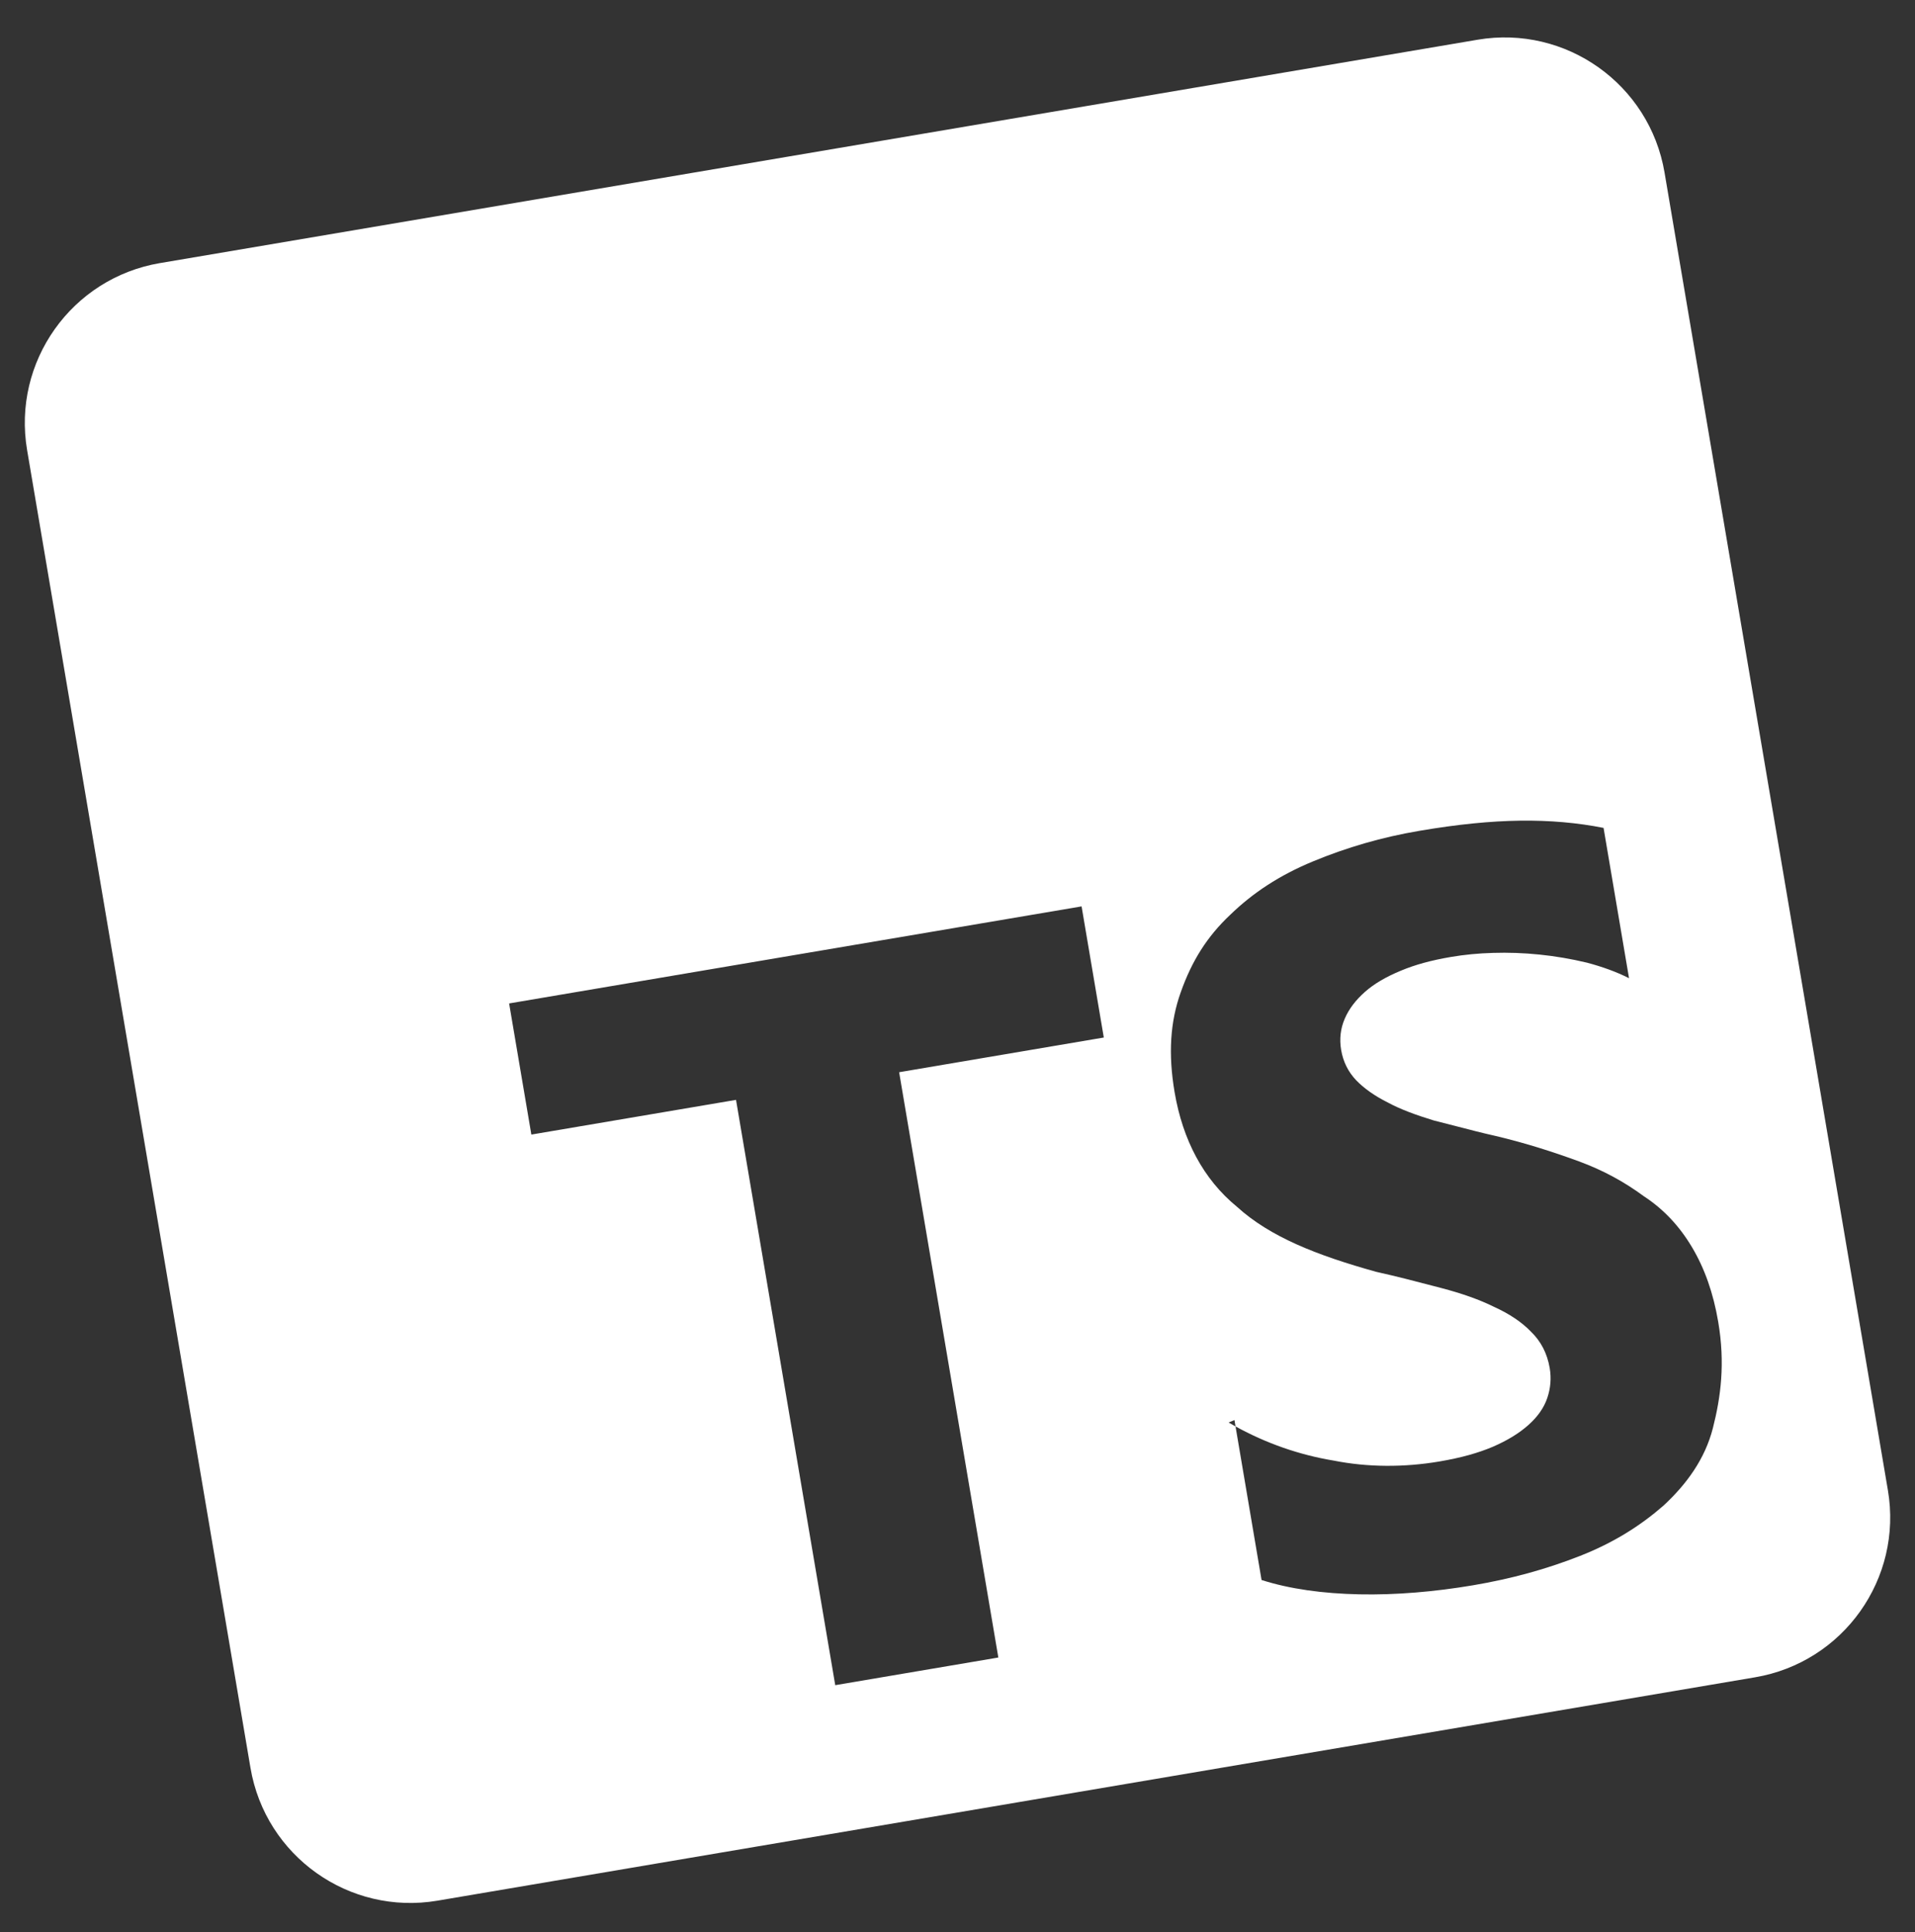 <svg width="113" height="114" viewBox="0 0 113 114" fill="none" xmlns="http://www.w3.org/2000/svg">
<rect x="0" y="0" width="113" height="114" fill="#333333" stroke="none"/>
<g clip-path="url(#clip0_7_97)">
<path fill-rule="evenodd" clip-rule="evenodd" d="M9.436 15.524L87.186 2.344C92.397 1.461 97.338 4.969 98.221 10.18L111.401 87.93C112.285 93.141 108.776 98.082 103.565 98.966L25.815 112.146C20.604 113.029 15.663 109.521 14.78 104.31L1.6 26.56C0.716 21.349 4.224 16.408 9.436 15.524ZM72.906 84.164L72.843 83.789L72.498 83.933C72.634 84.012 72.77 84.089 72.906 84.164ZM72.906 84.164L74.442 93.225C76.105 93.758 78.073 94.027 80.216 94.071C82.359 94.116 84.655 93.92 86.92 93.537C89.184 93.153 91.225 92.593 93.227 91.807C95.23 91.021 96.806 90.016 98.159 88.836C99.519 87.576 100.606 86.091 101.073 84.265C101.54 82.438 101.805 80.452 101.389 77.999C101.098 76.281 100.581 74.835 99.848 73.601C99.114 72.366 98.186 71.359 97.007 70.588C95.875 69.751 94.612 69.053 93.163 68.522C91.714 67.991 90.07 67.454 88.25 67.025C87.424 66.84 86.687 66.647 85.956 66.457C85.508 66.34 85.062 66.224 84.6 66.11C83.536 65.786 82.603 65.439 81.897 65.054C81.113 64.663 80.495 64.224 80.025 63.74C79.551 63.238 79.257 62.648 79.138 61.949C79.03 61.308 79.098 60.694 79.35 60.108C79.602 59.522 79.999 59.008 80.539 58.528C81.079 58.048 81.785 57.637 82.656 57.276C83.508 56.918 84.473 56.657 85.624 56.462C86.417 56.328 87.257 56.246 88.108 56.224C88.996 56.196 89.914 56.228 90.842 56.323C91.771 56.418 92.69 56.573 93.641 56.8C94.535 57.037 95.383 57.34 96.126 57.718L94.623 48.849C93.096 48.545 91.44 48.398 89.697 48.422C87.954 48.446 86.044 48.633 83.78 49.017C81.515 49.401 79.481 49.998 77.485 50.822C75.489 51.646 73.919 52.689 72.585 53.983C71.229 55.261 70.327 56.695 69.671 58.553C69.053 60.289 68.926 62.174 69.31 64.439C69.79 67.269 71.017 69.585 72.979 71.194C74.954 72.995 77.739 74.076 81.203 75.041C82.411 75.309 83.505 75.595 84.57 75.874C84.732 75.916 84.893 75.958 85.054 76C86.272 76.318 87.305 76.686 88.153 77.105C89.057 77.515 89.801 78.01 90.344 78.578C90.925 79.14 91.298 79.853 91.445 80.721C91.547 81.325 91.496 81.916 91.299 82.493C91.102 83.07 90.729 83.599 90.189 84.079C89.65 84.559 88.965 84.986 88.078 85.369C87.227 85.727 86.246 86.01 84.925 86.234C82.849 86.585 80.712 86.579 78.704 86.181C76.659 85.842 74.726 85.164 72.906 84.164ZM65.133 61.217L53.056 63.265L58.91 97.799L49.286 99.431L43.431 64.896L31.354 66.944L30.042 59.206L63.822 53.48L65.133 61.217Z" fill="white"/>
</g>
<defs>
<clipPath id="clip0_7_97">
<rect width="98" height="98" fill="white" transform="translate(0 17.124) rotate(-9.621)"/>
</clipPath>
</defs>
</svg>
